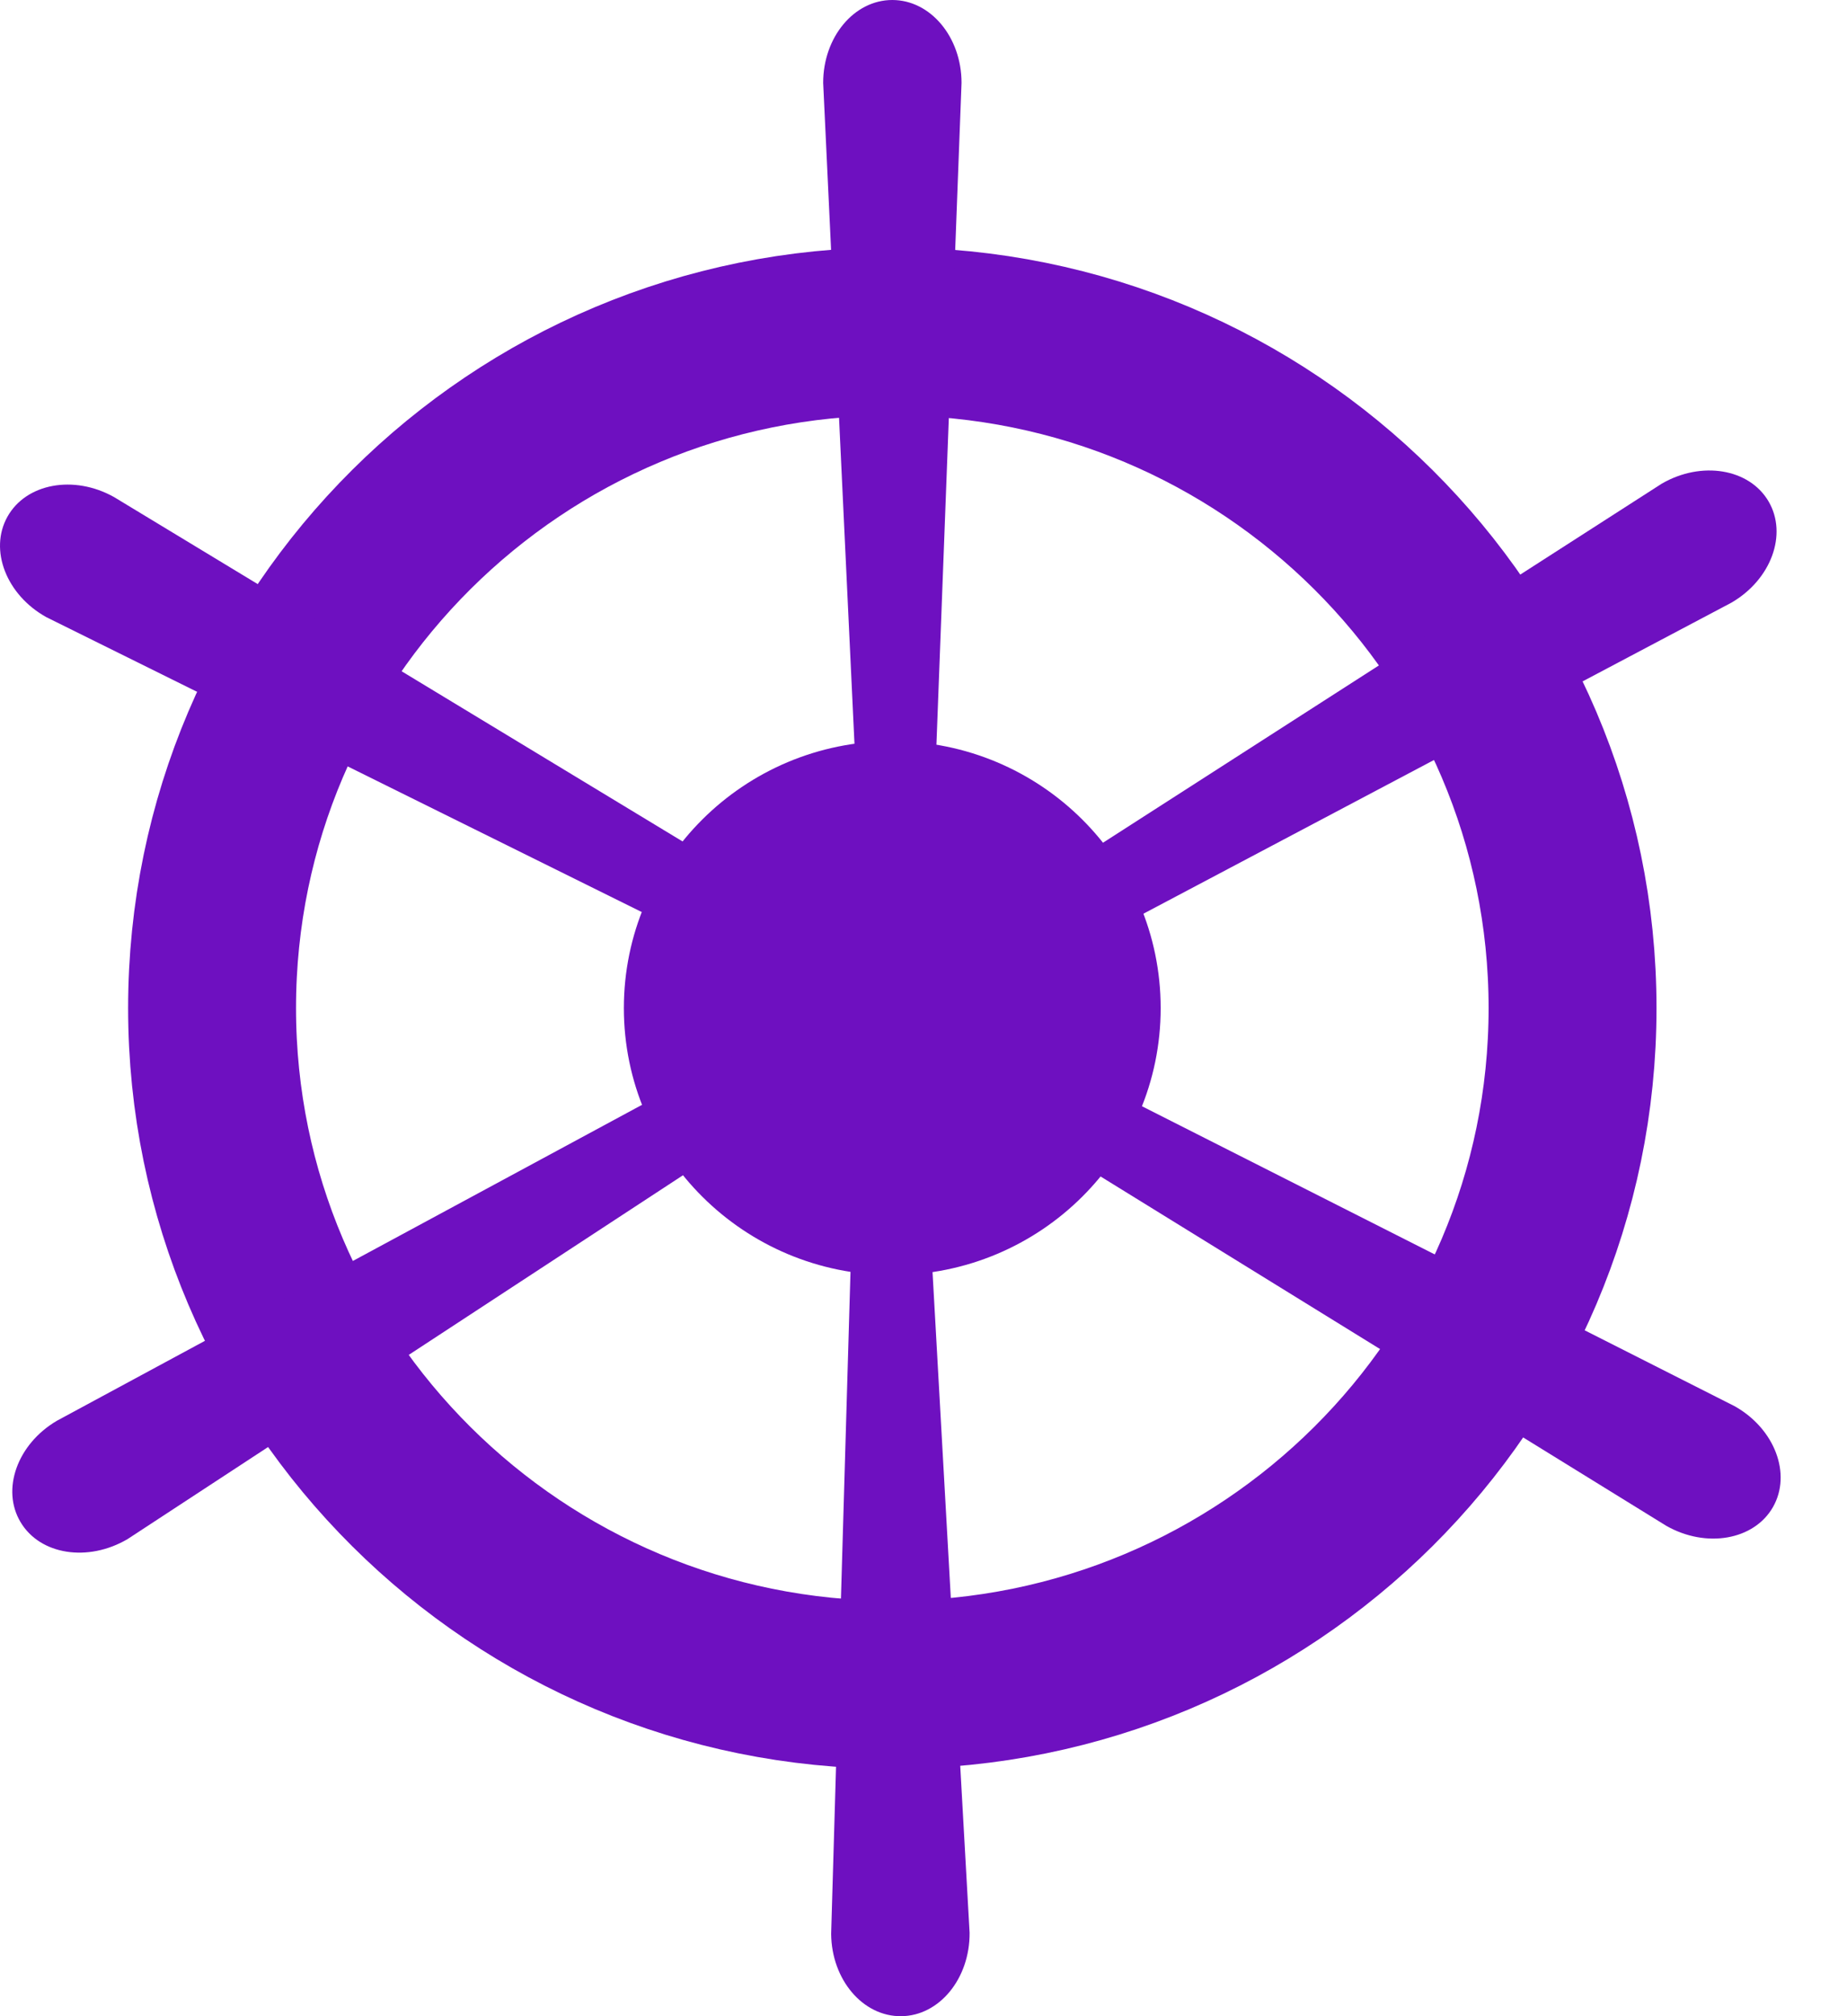 <svg width="22" height="24" viewBox="0 0 22 24" fill="none" xmlns="http://www.w3.org/2000/svg">
<g clip-path="url(#clip0_1803_47901)">
<path d="M10.628 20.055C15.103 20.055 18.731 16.448 18.731 12C18.731 7.551 15.103 3.945 10.628 3.945C6.153 3.945 2.526 7.551 2.526 12C2.526 16.448 6.153 20.055 10.628 20.055Z" stroke="#6E10C0" stroke-width="2" stroke-miterlimit="10"/>
<path d="M10.628 15.178C12.394 15.178 13.825 13.755 13.825 12C13.825 10.245 12.394 8.822 10.628 8.822C8.863 8.822 7.431 10.245 7.431 12C7.431 13.755 8.863 15.178 10.628 15.178Z" fill="#6E10C0"/>
<path d="M11.087 10.63H10.262L9.805 0.986C9.805 0.442 10.173 0 10.628 0C11.084 0 11.453 0.442 11.453 0.986L11.087 10.63Z" fill="#6E10C0"/>
<path d="M12.05 11.705L11.636 10.996L19.794 5.757C20.268 5.483 20.837 5.578 21.066 5.969C21.295 6.361 21.096 6.9 20.623 7.174L12.052 11.705H12.05Z" fill="#6E10C0"/>
<path d="M11.6 13.074L12.008 12.362L20.664 16.74C21.14 17.009 21.343 17.546 21.118 17.94C20.893 18.333 20.324 18.433 19.848 18.163L11.6 13.073V13.074Z" fill="#6E10C0"/>
<path d="M10.183 13.374L11.008 13.368L11.549 23.007C11.553 23.552 11.188 23.997 10.733 24C10.278 24.004 9.905 23.566 9.9 23.02L10.182 13.373L10.183 13.374Z" fill="#6E10C0"/>
<path d="M9.21 12.307L9.63 13.011L1.519 18.321C1.047 18.598 0.477 18.509 0.245 18.119C0.012 17.73 0.206 17.189 0.678 16.912L9.21 12.308V12.307Z" fill="#6E10C0"/>
<path d="M9.649 10.935L9.247 11.65L0.553 7.347C0.075 7.082 -0.133 6.546 0.089 6.15C0.311 5.754 0.879 5.649 1.357 5.916L9.648 10.935H9.649Z" fill="#6E10C0"/>
</g>
<defs>
<clipPath id="clip0_1803_47901">
<rect width="21.209" height="24" fill="white"/>
</clipPath>
</defs>
</svg>
